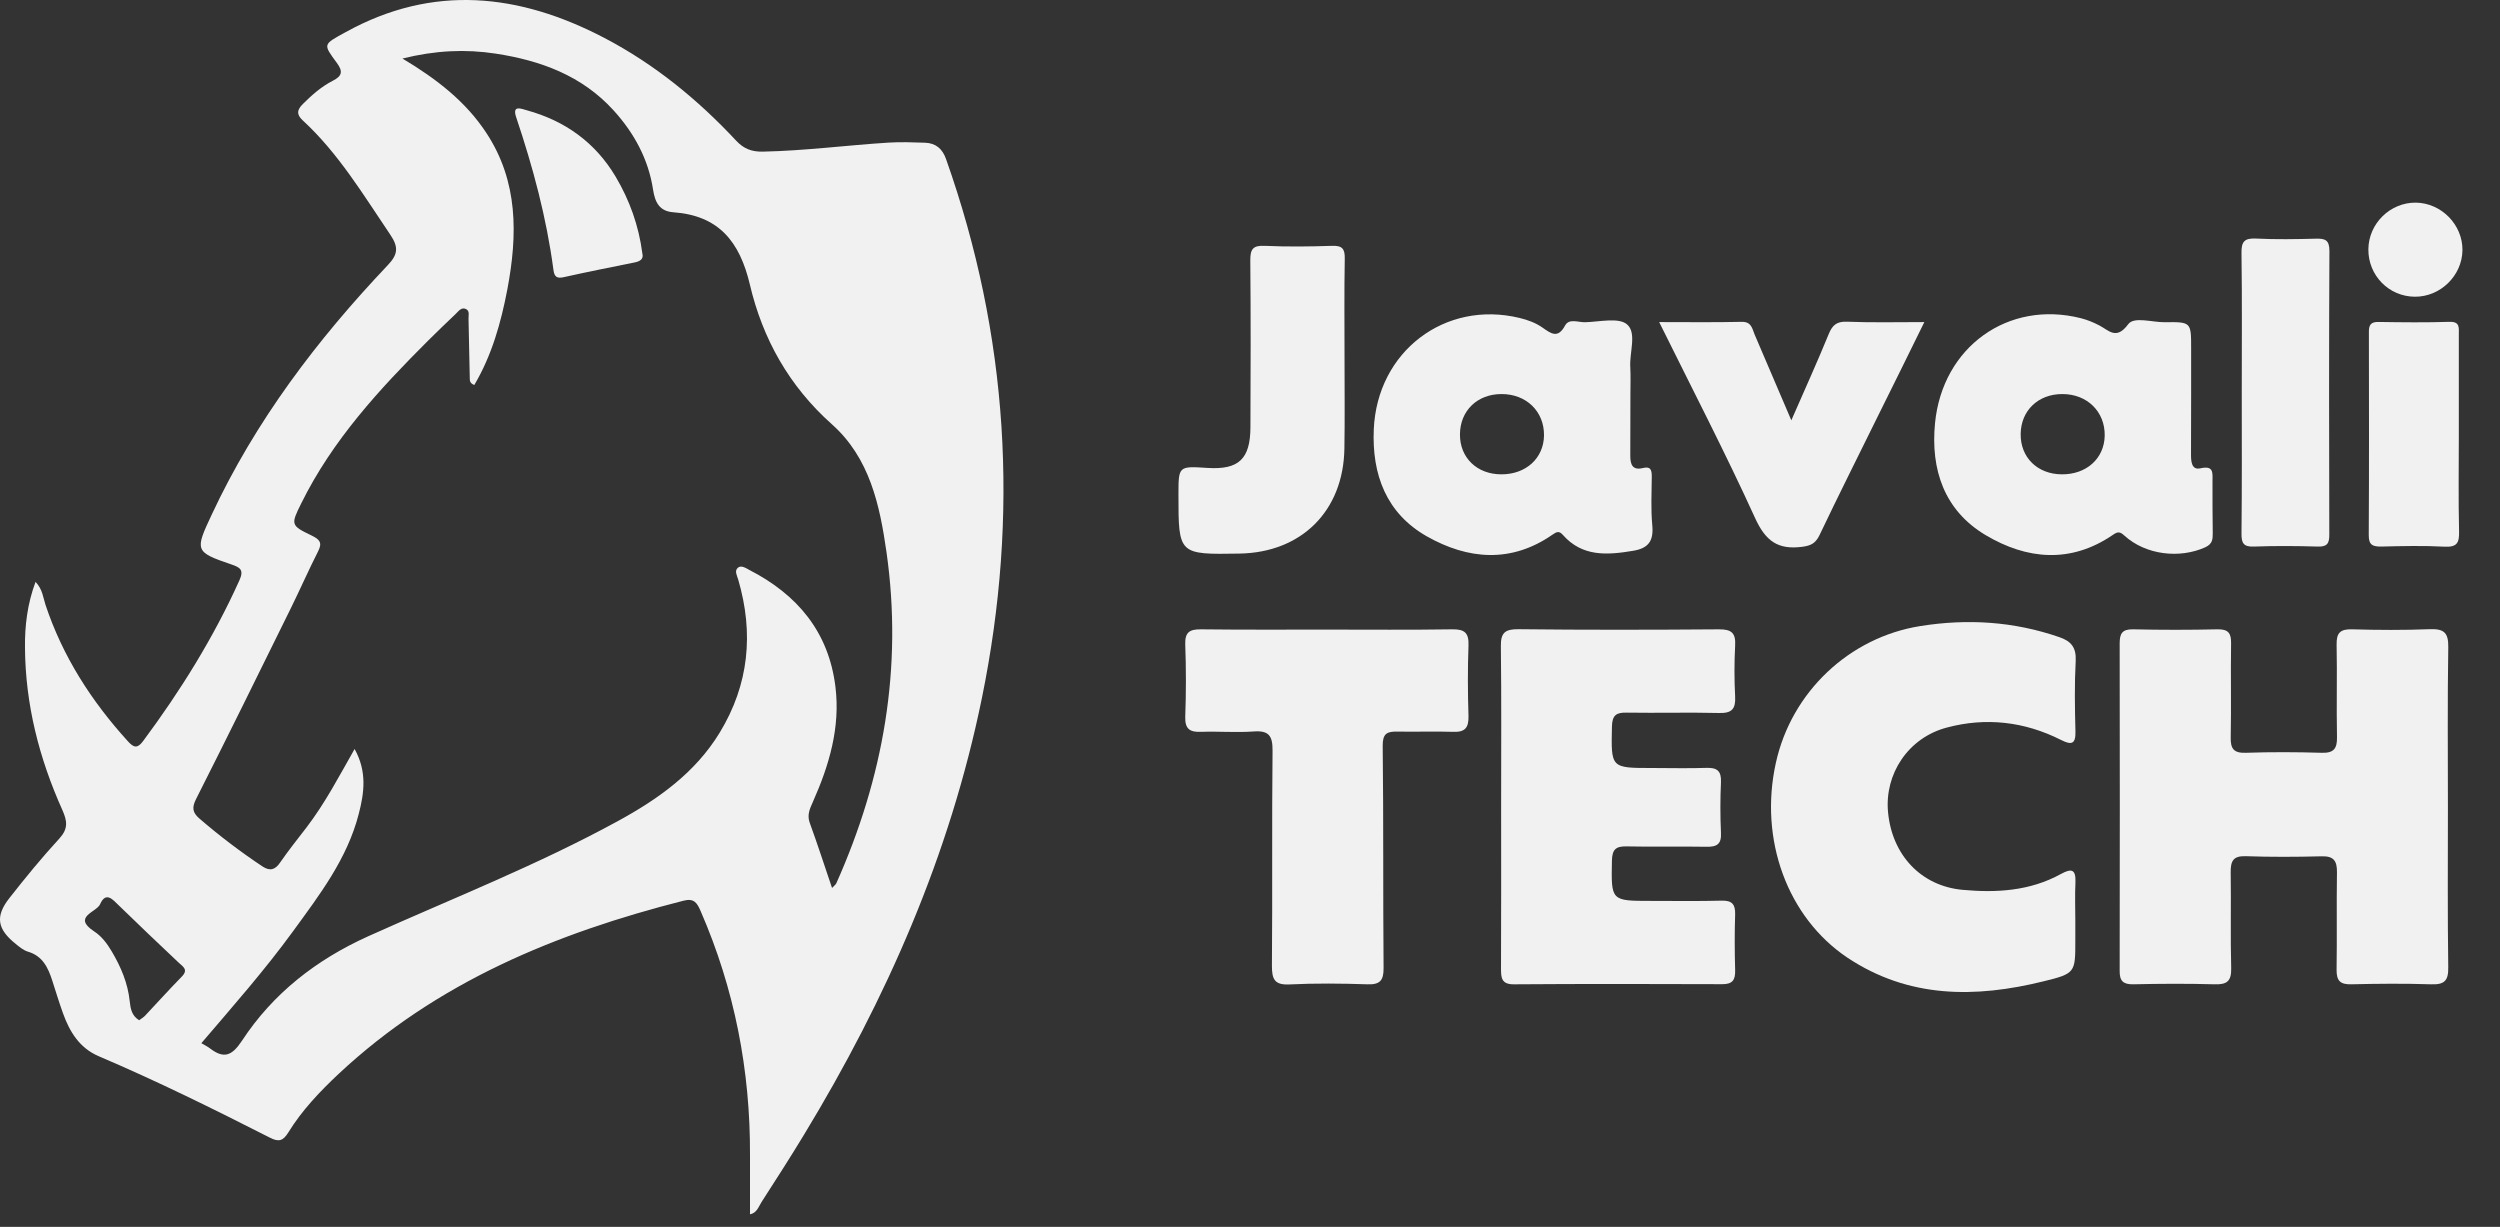 <?xml version="1.0" encoding="utf-8"?>
<!-- Generator: Adobe Illustrator 16.0.0, SVG Export Plug-In . SVG Version: 6.00 Build 0)  -->
<!DOCTYPE svg PUBLIC "-//W3C//DTD SVG 1.1//EN" "http://www.w3.org/Graphics/SVG/1.1/DTD/svg11.dtd">
<svg version="1.1" xmlns="http://www.w3.org/2000/svg" xmlns:xlink="http://www.w3.org/1999/xlink" x="0px" y="0px"
	 width="199.029px" height="97.672px" viewBox="0 0 199.029 97.672" enable-background="new 0 0 199.029 97.672"
	 xml:space="preserve">
	<rect x="0" y="0" width="199.029" height="97.672" fill="#333333" stroke="none"/>
	<!-- <g id="Layer_1_copy">
		<path fill="#222222" d="M118.929,58.002c0.021,0.92-0.26,1.3-1.22,1.26c-1.49-0.05-2.979,0.01-4.46-0.02
			c-0.8-0.01-1.16,0.149-1.15,1.13c0.07,5.89,0.021,11.79,0.07,17.689c0.01,1-0.29,1.341-1.3,1.301c-2.06-0.07-4.13-0.091-6.19,0.01
			c-1.21,0.06-1.399-0.43-1.399-1.49c0.05-5.71-0.01-11.41,0.05-17.12c0.01-1.18-0.29-1.62-1.51-1.529
			c-1.391,0.1-2.79-0.021-4.17,0.029c-0.91,0.04-1.3-0.229-1.271-1.2c0.07-1.92,0.07-3.84,0-5.76c-0.03-0.96,0.33-1.21,1.25-1.2
			c3.351,0.04,6.71,0.021,10.07,0.021c3.3,0,6.61,0.03,9.92-0.021c1-0.02,1.35,0.28,1.31,1.29
			C118.859,54.262,118.869,56.132,118.929,58.002z"/>
		<path fill="#222222" d="M130.349,58.842c-0.069,3.3-0.109,3.3,3.19,3.3c1.44,0,2.88,0.04,4.32-0.01c0.85-0.03,1.21,0.23,1.17,1.14
			c-0.061,1.341-0.061,2.69,0,4.03c0.05,0.92-0.34,1.13-1.181,1.11c-2.109-0.04-4.22,0.02-6.329-0.03
			c-0.87-0.02-1.15,0.25-1.171,1.14c-0.06,3.2-0.09,3.2,3.12,3.2c1.87,0,3.75,0.03,5.62-0.02c0.82-0.021,1.09,0.29,1.07,1.09
			c-0.05,1.49-0.04,2.97,0,4.46c0.02,0.78-0.22,1.11-1.05,1.1c-5.521-0.02-11.04-0.029-16.561,0.011
			c-1.01,0.01-1.029-0.54-1.029-1.28c0.02-4.271,0.01-8.54,0.01-12.811c0-4.27,0.03-8.539-0.021-12.81
			c-0.02-1.08,0.32-1.38,1.391-1.37c5.319,0.061,10.649,0.05,15.979,0.01c1.021-0.01,1.34,0.32,1.28,1.311
			c-0.07,1.34-0.07,2.689,0,4.03c0.05,0.979-0.24,1.35-1.28,1.319c-2.439-0.06-4.89,0.01-7.34-0.029
			C130.709,57.712,130.369,57.922,130.349,58.842z"/>
		<path fill="#222222" d="M152.329,65.662c0.32,3.42,2.64,5.88,5.94,6.18c2.699,0.25,5.369,0.09,7.819-1.26
			c0.87-0.48,1.2-0.36,1.16,0.67c-0.05,1.01-0.01,2.02-0.01,3.02v1.591c0,2.55,0.02,2.64-2.521,3.26
			c-5.42,1.34-10.739,1.37-15.62-1.88c-4.779-3.2-7.05-9.41-5.699-15.51c1.239-5.641,5.84-9.99,11.5-10.891
			c3.76-0.6,7.439-0.37,11.06,0.88c0.94,0.32,1.36,0.811,1.311,1.88c-0.101,1.86-0.07,3.74-0.021,5.61c0.03,1.03-0.3,1.13-1.16,0.69
			c-2.899-1.46-5.97-1.811-9.08-0.98C153.939,59.732,152.039,62.612,152.329,65.662z"/>
		<path fill="#222222" d="M196.929,78.002c0.021,1.1-0.319,1.4-1.39,1.36c-2.11-0.07-4.22-0.051-6.33,0
			c-0.87,0.02-1.18-0.271-1.17-1.15c0.04-2.59-0.01-5.18,0.03-7.78c0.01-0.91-0.271-1.29-1.23-1.26c-2.01,0.05-4.029,0.061-6.05-0.01
			c-0.99-0.03-1.19,0.399-1.18,1.29c0.04,2.54-0.03,5.09,0.04,7.63c0.02,1.03-0.33,1.31-1.32,1.28c-2.16-0.061-4.32-0.051-6.48,0
			c-0.81,0.01-1.09-0.271-1.079-1.08c0.02-8.69,0.01-17.38,0-26.061c0-0.77,0.189-1.13,1.05-1.12c2.25,0.051,4.51,0.051,6.76,0
			c0.84-0.01,1.07,0.311,1.06,1.101c-0.04,2.49,0.021,4.99-0.029,7.49c-0.021,0.909,0.229,1.27,1.2,1.239
			c2.02-0.069,4.029-0.06,6.05,0c0.96,0.03,1.229-0.34,1.21-1.26c-0.05-2.45,0.02-4.89-0.03-7.34c-0.02-0.93,0.271-1.26,1.24-1.23
			c2.06,0.061,4.12,0.07,6.18-0.01c1.11-0.04,1.49,0.26,1.47,1.43c-0.069,4.271-0.029,8.54-0.029,12.811
			C196.899,69.562,196.869,73.782,196.929,78.002z"/>
		<path fill="#B50000" d="M198.06,20.922c-0.03,2.03-1.761,3.72-3.801,3.7c-2.069-0.02-3.71-1.7-3.689-3.78
			c0.02-2.05,1.74-3.73,3.779-3.71C196.389,17.162,198.079,18.892,198.06,20.922z"/>
		<path fill="#B50000" d="M197.789,43.302c0.021,0.891-0.14,1.271-1.15,1.22c-1.67-0.09-3.35-0.05-5.029-0.01
			c-0.7,0.01-1.021-0.12-1.011-0.93c0.03-5.37,0.021-10.74,0.011-16.11c-0.011-0.61,0.149-0.86,0.8-0.84
			c1.87,0.03,3.74,0.05,5.61-0.01c0.85-0.03,0.75,0.47,0.75,1.01v8.05C197.77,38.222,197.729,40.762,197.789,43.302z"/>
		<path fill="#B50000" d="M187.459,43.542c0.01,0.75-0.189,1-0.95,0.97c-1.68-0.05-3.359-0.06-5.029,0
			c-0.86,0.04-1.021-0.279-1.011-1.05c0.04-3.74,0.021-7.48,0.021-11.21c0-3.69,0.03-7.38-0.021-11.07
			c-0.02-0.93,0.21-1.24,1.17-1.19c1.58,0.08,3.16,0.05,4.74,0.01c0.74-0.02,1.09,0.09,1.09,0.98
			C187.429,28.502,187.439,36.022,187.459,43.542z"/>
		<path fill="#B50000" d="M178.159,39.272c0.01-0.67,0.08-1.22-0.96-0.99c-0.7,0.16-0.75-0.53-0.75-1.09
			c0.01-1.59,0.01-3.17,0.01-4.75v-3.74c0-2.06,0-2.08-2.12-2.05c-0.99,0.01-2.43-0.47-2.89,0.16c-0.95,1.28-1.521,0.5-2.311,0.09
			c-0.46-0.24-0.949-0.44-1.46-0.57c-5.779-1.46-11.02,2.28-11.609,8.36c-0.36,3.7,0.74,6.95,4.029,8.91
			c3.28,1.95,6.771,2.28,10.131-0.02c0.399-0.28,0.569-0.26,0.93,0.07c1.689,1.529,4.38,1.84,6.42,0.92c0.59-0.271,0.6-0.65,0.6-1.13
			C178.169,42.052,178.149,40.662,178.159,39.272z M166.159,38.762c-1.94-0.01-3.3-1.35-3.271-3.22c0.021-1.86,1.4-3.18,3.33-3.17
			c1.971,0,3.391,1.41,3.36,3.31C169.549,37.502,168.119,38.782,166.159,38.762z"/>
		<path fill="#B50000" d="M155.219,26.642c-1.29,2.63-2.51,5.1-3.739,7.57c-1.54,3.13-3.11,6.25-4.61,9.4
			c-0.32,0.649-0.68,0.83-1.38,0.92c-1.93,0.25-2.91-0.46-3.74-2.28c-2.37-5.2-5.01-10.29-7.64-15.61c2.319,0,4.45,0.03,6.58-0.02
			c0.76-0.01,0.819,0.52,1.01,0.99c0.939,2.18,1.87,4.36,2.93,6.85c1.09-2.49,2.07-4.65,2.97-6.85c0.29-0.71,0.62-1.03,1.45-1
			C151.039,26.692,153.039,26.642,155.219,26.642z"/>
		<path fill="#B50000" d="M133.56,42.812c-0.12-1.28-0.051-2.58-0.04-3.879c0-0.51-0.08-0.83-0.721-0.67
			c-0.819,0.2-0.989-0.3-0.989-0.97c0.01-1.63,0.01-3.26,0.01-4.89c0-0.72,0.029-1.44-0.01-2.16c-0.08-1.18,0.539-2.74-0.261-3.42
			c-0.67-0.57-2.189-0.2-3.33-0.17c-0.54,0.02-1.279-0.33-1.6,0.26c-0.57,1.06-1.11,0.65-1.78,0.18c-0.55-0.39-1.18-0.62-1.84-0.78
			c-5.93-1.44-11.34,2.66-11.61,8.86c-0.159,3.61,1,6.7,4.23,8.53c3.27,1.85,6.71,2.149,10-0.141c0.33-0.229,0.53-0.319,0.83,0.03
			c1.55,1.75,3.52,1.601,5.57,1.26C133.27,44.652,133.679,44.052,133.56,42.812z M121.539,38.762c-1.94,0-3.31-1.33-3.29-3.19
			c0.01-1.87,1.38-3.2,3.3-3.2c1.98-0.01,3.41,1.38,3.391,3.29C124.919,37.482,123.499,38.772,121.539,38.762z"/>
		<path fill="#B50000" d="M109.06,29.522c0,2.4,0.029,4.8-0.011,7.2c-0.08,4.96-3.42,8.27-8.359,8.35
			c-4.851,0.08-4.851,0.08-4.851-4.69c0-2.28,0-2.28,2.311-2.13c2.489,0.16,3.41-0.71,3.42-3.24c0.02-4.42,0.029-8.83-0.01-13.25
			c-0.011-0.91,0.189-1.24,1.159-1.19c1.771,0.08,3.551,0.06,5.33,0c0.811-0.03,1.05,0.21,1.03,1.03
			C109.029,24.242,109.06,26.882,109.06,29.522z"/>
		<path fill="#B50000" d="M52.549,21.892c-1.88,0.38-3.76,0.75-5.63,1.17c-0.56,0.13-0.77-0.02-0.84-0.58
			c-0.55-4.15-1.63-8.17-2.96-12.13c-0.35-1.02,0.38-0.7,0.85-0.57c3.04,0.84,5.44,2.56,7.06,5.28c1.11,1.87,1.84,3.89,2.13,6.12
			C53.269,21.622,52.989,21.802,52.549,21.892z"/>
		<path fill="#B50000" d="M77.339,13.672c-0.29-0.83-0.82-1.28-1.68-1.31c-0.96-0.03-1.92-0.07-2.88-0.01
			c-3.34,0.21-6.67,0.65-10.02,0.72c-0.9,0.02-1.53-0.23-2.13-0.87c-3.06-3.28-6.5-6.09-10.49-8.18c-6.77-3.54-13.63-4.31-20.59-0.47
			c-1.84,1.01-1.82,0.94-0.71,2.46c0.49,0.66,0.43,1.04-0.33,1.42c-0.9,0.46-1.66,1.13-2.38,1.85c-0.46,0.46-0.53,0.82-0.01,1.3
			c2.85,2.63,4.82,5.92,6.97,9.1c0.67,0.99,0.62,1.57-0.2,2.43c-5.63,5.94-10.53,12.4-14.02,19.871c-1.33,2.84-1.36,2.96,1.56,3.949
			c0.71,0.24,1.03,0.431,0.65,1.271c-2.06,4.569-4.69,8.79-7.67,12.8c-0.44,0.59-0.73,0.54-1.2,0.02c-2.91-3.199-5.2-6.76-6.57-10.88
			c-0.19-0.59-0.23-1.229-0.79-1.819c-0.65,1.75-0.86,3.479-0.84,5.239c0.03,4.521,1.13,8.811,2.97,12.91c0.4,0.9,0.48,1.5-0.23,2.28
			c-1.39,1.51-2.7,3.11-3.97,4.73c-1.16,1.47-0.99,2.479,0.5,3.67c0.29,0.239,0.61,0.5,0.96,0.609c1.17,0.34,1.61,1.271,1.94,2.3
			c0.28,0.86,0.54,1.73,0.85,2.591c0.53,1.479,1.31,2.77,2.84,3.43c4.63,1.97,9.14,4.2,13.62,6.479c0.71,0.37,1.06,0.28,1.48-0.399
			c1.09-1.771,2.52-3.271,4.02-4.68c7.8-7.29,17.3-11.2,27.46-13.78c0.83-0.21,1.07,0.18,1.35,0.83c2.7,6.2,3.96,12.689,3.93,19.45
			v4.689c0.54-0.1,0.68-0.6,0.92-0.979c1.14-1.771,2.28-3.54,3.37-5.341c6.58-10.83,11.62-22.29,14.17-34.77
			C83.169,42.012,82.309,27.712,77.339,13.672z M16.489,78.752c-1,1.02-1.96,2.09-2.94,3.13c-0.13,0.13-0.3,0.22-0.45,0.34
			c-0.61-0.359-0.69-0.96-0.75-1.489c-0.15-1.461-0.7-2.75-1.44-4c-0.37-0.631-0.82-1.211-1.39-1.58c-1.78-1.17,0.19-1.521,0.47-2.17
			c0.46-1.03,1-0.381,1.49,0.1c1.58,1.53,3.16,3.05,4.76,4.55C16.589,77.962,17.039,78.192,16.489,78.752z M68.599,71.322
			c-0.06,0.12-0.19,0.21-0.34,0.37c-0.6-1.771-1.16-3.5-1.78-5.2c-0.22-0.62,0.01-1.101,0.25-1.641c1.3-2.92,2.2-5.93,1.8-9.18
			c-0.54-4.38-3.04-7.34-6.86-9.3c-0.28-0.15-0.64-0.4-0.91-0.17c-0.29,0.25-0.06,0.63,0.03,0.939c1.25,4.271,0.86,8.351-1.47,12.181
			c-1.96,3.22-4.92,5.31-8.15,7.069c-6.41,3.5-13.2,6.16-19.84,9.15c-4.12,1.86-7.57,4.54-10.05,8.32c-0.8,1.21-1.44,1.449-2.55,0.6
			c-0.18-0.14-0.39-0.24-0.68-0.41c2.52-2.95,5.05-5.819,7.3-8.91c2.11-2.899,4.31-5.76,5.23-9.34c0.44-1.689,0.67-3.38-0.33-5.17
			c-1.24,2.18-2.36,4.33-3.84,6.26c-0.7,0.91-1.42,1.811-2.07,2.75c-0.4,0.601-0.81,0.74-1.42,0.341c-1.76-1.171-3.43-2.44-5.03-3.82
			c-0.54-0.47-0.61-0.86-0.26-1.55c2.55-5.04,5.04-10.11,7.54-15.181c0.74-1.5,1.41-3.029,2.17-4.529c0.36-0.7,0.14-0.95-0.52-1.271
			c-1.66-0.8-1.66-0.86-0.81-2.57c2.48-5.02,6.21-9.07,10.12-12.97c0.71-0.71,1.44-1.4,2.17-2.1c0.23-0.22,0.46-0.57,0.83-0.38
			c0.3,0.15,0.18,0.51,0.19,0.78c0.04,1.58,0.06,3.17,0.1,4.75c0,0.18,0.02,0.38,0.36,0.51c1.39-2.35,2.12-4.94,2.63-7.61
			c0.82-4.34,0.88-8.59-1.68-12.47c-1.64-2.49-3.93-4.27-6.67-5.91c2.62-0.65,5.01-0.76,7.43-0.39c3.58,0.55,6.86,1.75,9.37,4.51
			c1.64,1.8,2.78,3.89,3.15,6.31c0.16,1.04,0.52,1.73,1.62,1.81c3.61,0.26,5.28,2.33,6.09,5.76c1.01,4.31,3.13,8.09,6.52,11.11
			c3.02,2.69,3.82,6.43,4.36,10.22C73.899,54.172,72.349,62.912,68.599,71.322z"/>
	</g> -->

	<g id="Layer_1">
		<path fill="#f1f1f1" d="M116.909,57.002c0.021,0.92-0.26,1.3-1.22,1.26c-1.49-0.05-2.979,0.01-4.46-0.02
			c-0.8-0.01-1.16,0.149-1.15,1.13c0.07,5.89,0.021,11.79,0.07,17.689c0.01,1-0.29,1.341-1.3,1.301c-2.06-0.07-4.13-0.091-6.19,0.01
			c-1.21,0.06-1.399-0.43-1.399-1.49c0.05-5.71-0.01-11.41,0.05-17.12c0.01-1.18-0.29-1.62-1.51-1.529
			c-1.391,0.1-2.79-0.021-4.17,0.029c-0.91,0.04-1.3-0.229-1.27-1.2c0.07-1.92,0.07-3.84,0-5.76c-0.03-0.96,0.33-1.21,1.25-1.2
			c3.351,0.04,6.71,0.021,10.07,0.021c3.3,0,6.61,0.03,9.92-0.021c1-0.02,1.35,0.28,1.31,1.29
			C116.84,53.262,116.85,55.132,116.909,57.002z"/>
		<path fill="#f1f1f1" d="M128.329,57.842c-0.069,3.3-0.109,3.3,3.19,3.3c1.44,0,2.88,0.04,4.32-0.01c0.85-0.03,1.21,0.23,1.17,1.14
			c-0.061,1.341-0.061,2.69,0,4.03c0.05,0.92-0.34,1.13-1.181,1.11c-2.109-0.04-4.22,0.02-6.329-0.03
			c-0.87-0.02-1.15,0.25-1.171,1.14c-0.06,3.2-0.09,3.2,3.12,3.2c1.87,0,3.75,0.03,5.62-0.02c0.82-0.021,1.09,0.29,1.07,1.09
			c-0.05,1.49-0.04,2.97,0,4.46c0.02,0.78-0.22,1.11-1.05,1.1c-5.521-0.02-11.04-0.029-16.561,0.011
			c-1.01,0.01-1.029-0.54-1.029-1.28c0.02-4.271,0.01-8.54,0.01-12.811c0-4.27,0.03-8.539-0.021-12.81
			c-0.02-1.08,0.32-1.38,1.391-1.37c5.319,0.061,10.649,0.05,15.979,0.01c1.021-0.01,1.34,0.32,1.28,1.311
			c-0.07,1.34-0.07,2.689,0,4.03c0.05,0.979-0.24,1.35-1.28,1.319c-2.439-0.06-4.89,0.01-7.34-0.029
			C128.689,56.712,128.35,56.922,128.329,57.842z"/>
		<path fill="#f1f1f1" d="M150.31,64.662c0.32,3.42,2.64,5.88,5.94,6.18c2.699,0.25,5.369,0.09,7.819-1.26
			c0.87-0.48,1.2-0.36,1.16,0.67c-0.05,1.01-0.01,2.02-0.01,3.02v1.591c0,2.55,0.02,2.64-2.521,3.26
			c-5.42,1.34-10.739,1.37-15.62-1.88c-4.779-3.2-7.05-9.41-5.699-15.51c1.239-5.641,5.84-9.99,11.5-10.891
			c3.76-0.6,7.439-0.37,11.06,0.88c0.94,0.32,1.36,0.811,1.311,1.88c-0.101,1.86-0.07,3.74-0.021,5.61c0.03,1.03-0.3,1.13-1.16,0.69
			c-2.899-1.46-5.97-1.811-9.08-0.98C151.92,58.732,150.02,61.612,150.31,64.662z"/>
		<path fill="#f1f1f1" d="M194.909,77.002c0.021,1.1-0.319,1.4-1.39,1.36c-2.11-0.07-4.22-0.051-6.33,0
			c-0.87,0.02-1.18-0.271-1.17-1.15c0.04-2.59-0.01-5.18,0.03-7.78c0.01-0.91-0.271-1.29-1.23-1.26c-2.01,0.05-4.029,0.061-6.05-0.01
			c-0.99-0.03-1.19,0.399-1.18,1.29c0.04,2.54-0.03,5.09,0.04,7.63c0.02,1.03-0.33,1.31-1.32,1.28c-2.16-0.061-4.32-0.051-6.48,0
			c-0.81,0.01-1.09-0.271-1.079-1.08c0.02-8.69,0.01-17.38,0-26.061c0-0.77,0.189-1.13,1.05-1.12c2.25,0.051,4.51,0.051,6.76,0
			c0.84-0.01,1.07,0.311,1.06,1.101c-0.04,2.49,0.021,4.99-0.029,7.49c-0.021,0.909,0.229,1.27,1.2,1.239
			c2.02-0.069,4.029-0.06,6.05,0c0.96,0.03,1.229-0.34,1.21-1.26c-0.05-2.45,0.02-4.89-0.03-7.34c-0.02-0.93,0.271-1.26,1.24-1.23
			c2.06,0.061,4.12,0.07,6.18-0.01c1.11-0.04,1.49,0.26,1.47,1.43c-0.069,4.271-0.029,8.54-0.029,12.811
			C194.88,68.562,194.85,72.782,194.909,77.002z"/>
		<path fill="#f1f1f1" d="M196.04,19.922c-0.03,2.03-1.761,3.72-3.801,3.7c-2.069-0.02-3.71-1.7-3.689-3.78
			c0.02-2.05,1.74-3.73,3.779-3.71C194.369,16.162,196.06,17.892,196.04,19.922z"/>
		<path fill="#f1f1f1" d="M195.77,42.302c0.021,0.891-0.14,1.271-1.15,1.22c-1.67-0.09-3.35-0.05-5.029-0.01
			c-0.7,0.01-1.021-0.12-1.011-0.93c0.03-5.37,0.021-10.74,0.011-16.11c-0.011-0.61,0.149-0.86,0.8-0.84
			c1.87,0.03,3.74,0.05,5.61-0.01c0.85-0.03,0.75,0.47,0.75,1.01v8.05C195.75,37.222,195.71,39.762,195.77,42.302z"/>
		<path fill="#f1f1f1" d="M185.439,42.542c0.01,0.75-0.189,1-0.95,0.97c-1.68-0.05-3.359-0.06-5.029,0
			c-0.86,0.04-1.021-0.279-1.011-1.05c0.04-3.74,0.021-7.48,0.021-11.21c0-3.69,0.03-7.38-0.021-11.07
			c-0.02-0.93,0.21-1.24,1.17-1.19c1.58,0.08,3.16,0.05,4.74,0.01c0.74-0.02,1.09,0.09,1.09,0.98
			C185.409,27.502,185.42,35.022,185.439,42.542z"/>
		<path fill="#f1f1f1" d="M176.14,38.272c0.01-0.67,0.08-1.22-0.96-0.99c-0.7,0.16-0.75-0.53-0.75-1.09
			c0.01-1.59,0.01-3.17,0.01-4.75v-3.74c0-2.06,0-2.08-2.12-2.05c-0.99,0.01-2.43-0.47-2.89,0.16c-0.95,1.28-1.521,0.5-2.311,0.09
			c-0.46-0.24-0.949-0.44-1.46-0.57c-5.779-1.46-11.02,2.28-11.609,8.36c-0.36,3.7,0.74,6.95,4.029,8.91
			c3.28,1.95,6.771,2.28,10.131-0.02c0.399-0.28,0.569-0.26,0.93,0.07c1.689,1.529,4.38,1.84,6.42,0.92c0.59-0.271,0.6-0.65,0.6-1.13
			C176.149,41.052,176.13,39.662,176.14,38.272z M164.14,37.762c-1.94-0.01-3.3-1.35-3.271-3.22c0.021-1.86,1.4-3.18,3.33-3.17
			c1.971,0,3.391,1.41,3.36,3.31C167.529,36.502,166.1,37.782,164.14,37.762z"/>
		<path fill="#f1f1f1" d="M153.199,25.642c-1.29,2.63-2.51,5.1-3.739,7.57c-1.54,3.13-3.11,6.25-4.61,9.4
			c-0.32,0.649-0.68,0.83-1.38,0.92c-1.93,0.25-2.91-0.46-3.74-2.28c-2.37-5.2-5.01-10.29-7.64-15.61c2.319,0,4.45,0.03,6.58-0.02
			c0.76-0.01,0.819,0.52,1.01,0.99c0.939,2.18,1.87,4.36,2.93,6.85c1.09-2.49,2.07-4.65,2.97-6.85c0.29-0.71,0.62-1.03,1.45-1
			C149.02,25.692,151.02,25.642,153.199,25.642z"/>
		<path fill="#f1f1f1" d="M131.54,41.812c-0.12-1.28-0.051-2.58-0.04-3.879c0-0.51-0.08-0.83-0.721-0.67
			c-0.819,0.2-0.989-0.3-0.989-0.97c0.01-1.63,0.01-3.26,0.01-4.89c0-0.72,0.029-1.44-0.01-2.16c-0.08-1.18,0.539-2.74-0.261-3.42
			c-0.67-0.57-2.189-0.2-3.33-0.17c-0.54,0.02-1.279-0.33-1.6,0.26c-0.57,1.06-1.11,0.65-1.78,0.18c-0.55-0.39-1.18-0.62-1.84-0.78
			c-5.93-1.44-11.34,2.66-11.61,8.86c-0.159,3.61,1,6.7,4.23,8.53c3.27,1.85,6.71,2.149,10-0.141c0.33-0.229,0.53-0.319,0.83,0.03
			c1.55,1.75,3.52,1.601,5.57,1.26C131.25,43.652,131.659,43.052,131.54,41.812z M119.52,37.762c-1.94,0-3.31-1.33-3.29-3.19
			c0.01-1.87,1.38-3.2,3.3-3.2c1.98-0.01,3.41,1.38,3.391,3.29C122.899,36.482,121.479,37.772,119.52,37.762z"/>
		<path fill="#f1f1f1" d="M107.04,28.522c0,2.4,0.029,4.8-0.011,7.2c-0.08,4.96-3.42,8.27-8.359,8.35
			c-4.851,0.08-4.851,0.08-4.851-4.69c0-2.28,0-2.28,2.31-2.13c2.49,0.16,3.411-0.71,3.42-3.24c0.02-4.42,0.029-8.83-0.01-13.25
			c-0.011-0.91,0.189-1.24,1.159-1.19c1.771,0.08,3.551,0.06,5.33,0c0.811-0.03,1.05,0.21,1.03,1.03
			C107.01,23.242,107.04,25.882,107.04,28.522z"/>
		<path fill="#f1f1f1" d="M50.53,20.892c-1.88,0.38-3.76,0.75-5.63,1.17c-0.56,0.13-0.77-0.02-0.84-0.58
			c-0.55-4.15-1.63-8.17-2.96-12.13c-0.35-1.02,0.38-0.7,0.85-0.57c3.04,0.84,5.44,2.56,7.06,5.28c1.11,1.87,1.84,3.89,2.13,6.12
			C51.25,20.622,50.97,20.802,50.53,20.892z"/>
		<path fill="#f1f1f1" d="M75.319,12.672c-0.29-0.83-0.82-1.28-1.68-1.31c-0.96-0.03-1.92-0.07-2.88-0.01
			c-3.34,0.21-6.67,0.65-10.02,0.72c-0.9,0.02-1.53-0.23-2.13-0.87c-3.06-3.28-6.5-6.09-10.49-8.18c-6.77-3.54-13.63-4.31-20.59-0.47
			c-1.84,1.01-1.82,0.94-0.71,2.46c0.49,0.66,0.43,1.04-0.33,1.42c-0.9,0.46-1.66,1.13-2.38,1.85c-0.46,0.46-0.53,0.82-0.01,1.3
			c2.85,2.63,4.82,5.92,6.97,9.1c0.67,0.99,0.62,1.57-0.2,2.43c-5.63,5.94-10.53,12.4-14.02,19.87c-1.33,2.84-1.36,2.96,1.56,3.95
			c0.71,0.24,1.03,0.431,0.65,1.271c-2.06,4.569-4.69,8.79-7.67,12.8c-0.44,0.59-0.73,0.54-1.2,0.02c-2.91-3.199-5.2-6.76-6.57-10.88
			c-0.19-0.59-0.23-1.229-0.79-1.819c-0.65,1.75-0.86,3.479-0.84,5.239c0.03,4.521,1.13,8.811,2.97,12.91c0.4,0.9,0.48,1.5-0.23,2.28
			c-1.39,1.51-2.7,3.11-3.97,4.73c-1.16,1.47-0.99,2.479,0.5,3.67c0.29,0.239,0.61,0.5,0.96,0.609c1.17,0.34,1.61,1.271,1.94,2.3
			c0.28,0.86,0.54,1.73,0.85,2.591c0.53,1.479,1.31,2.77,2.84,3.43c4.63,1.97,9.14,4.2,13.62,6.479c0.71,0.37,1.06,0.28,1.48-0.399
			c1.09-1.771,2.52-3.271,4.02-4.68c7.8-7.29,17.3-11.2,27.46-13.78c0.83-0.21,1.07,0.18,1.35,0.83c2.7,6.2,3.96,12.689,3.93,19.45
			v4.689c0.54-0.1,0.68-0.6,0.92-0.979c1.14-1.771,2.28-3.54,3.37-5.341c6.58-10.83,11.62-22.29,14.17-34.77
			C81.149,41.012,80.29,26.712,75.319,12.672z M14.47,77.752c-1,1.02-1.96,2.09-2.94,3.13c-0.13,0.13-0.3,0.22-0.45,0.34
			c-0.61-0.359-0.69-0.96-0.75-1.489c-0.15-1.461-0.7-2.75-1.44-4c-0.37-0.631-0.82-1.211-1.39-1.58c-1.78-1.17,0.19-1.521,0.47-2.17
			c0.46-1.03,1-0.381,1.49,0.1c1.58,1.53,3.16,3.05,4.76,4.55C14.569,76.962,15.02,77.192,14.47,77.752z M66.58,70.322
			c-0.06,0.12-0.19,0.21-0.34,0.37c-0.6-1.771-1.16-3.5-1.78-5.2c-0.22-0.62,0.01-1.101,0.25-1.641c1.3-2.92,2.2-5.93,1.8-9.18
			c-0.54-4.38-3.04-7.34-6.86-9.3c-0.28-0.15-0.64-0.4-0.91-0.17c-0.29,0.25-0.06,0.63,0.03,0.939c1.25,4.271,0.86,8.351-1.47,12.181
			c-1.96,3.22-4.92,5.31-8.15,7.069c-6.41,3.5-13.2,6.16-19.84,9.15c-4.12,1.86-7.57,4.54-10.05,8.32c-0.8,1.21-1.44,1.449-2.55,0.6
			c-0.18-0.14-0.39-0.24-0.68-0.41c2.52-2.95,5.05-5.819,7.3-8.91c2.11-2.899,4.31-5.76,5.23-9.34c0.44-1.689,0.67-3.38-0.33-5.17
			c-1.24,2.18-2.36,4.33-3.84,6.26c-0.7,0.91-1.42,1.811-2.07,2.75c-0.4,0.601-0.81,0.74-1.42,0.341c-1.76-1.171-3.43-2.44-5.03-3.82
			c-0.54-0.47-0.61-0.86-0.26-1.55c2.55-5.04,5.04-10.11,7.54-15.181c0.74-1.5,1.41-3.029,2.17-4.529c0.36-0.7,0.14-0.95-0.52-1.271
			c-1.66-0.8-1.66-0.86-0.81-2.57c2.48-5.02,6.21-9.07,10.12-12.97c0.71-0.71,1.44-1.4,2.17-2.1c0.23-0.22,0.46-0.57,0.83-0.38
			c0.3,0.15,0.18,0.51,0.19,0.78c0.04,1.58,0.06,3.17,0.1,4.75c0,0.18,0.02,0.38,0.36,0.51c1.39-2.35,2.12-4.94,2.63-7.61
			c0.82-4.34,0.88-8.59-1.68-12.47c-1.64-2.49-3.93-4.27-6.67-5.91c2.62-0.65,5.01-0.76,7.43-0.39c3.58,0.55,6.86,1.75,9.37,4.51
			c1.64,1.8,2.78,3.89,3.15,6.31c0.16,1.04,0.52,1.73,1.62,1.81c3.61,0.26,5.28,2.33,6.09,5.76c1.01,4.31,3.13,8.09,6.52,11.11
			c3.02,2.69,3.82,6.43,4.36,10.22C71.879,53.172,70.33,61.912,66.58,70.322z"/>
	</g>
</svg>
